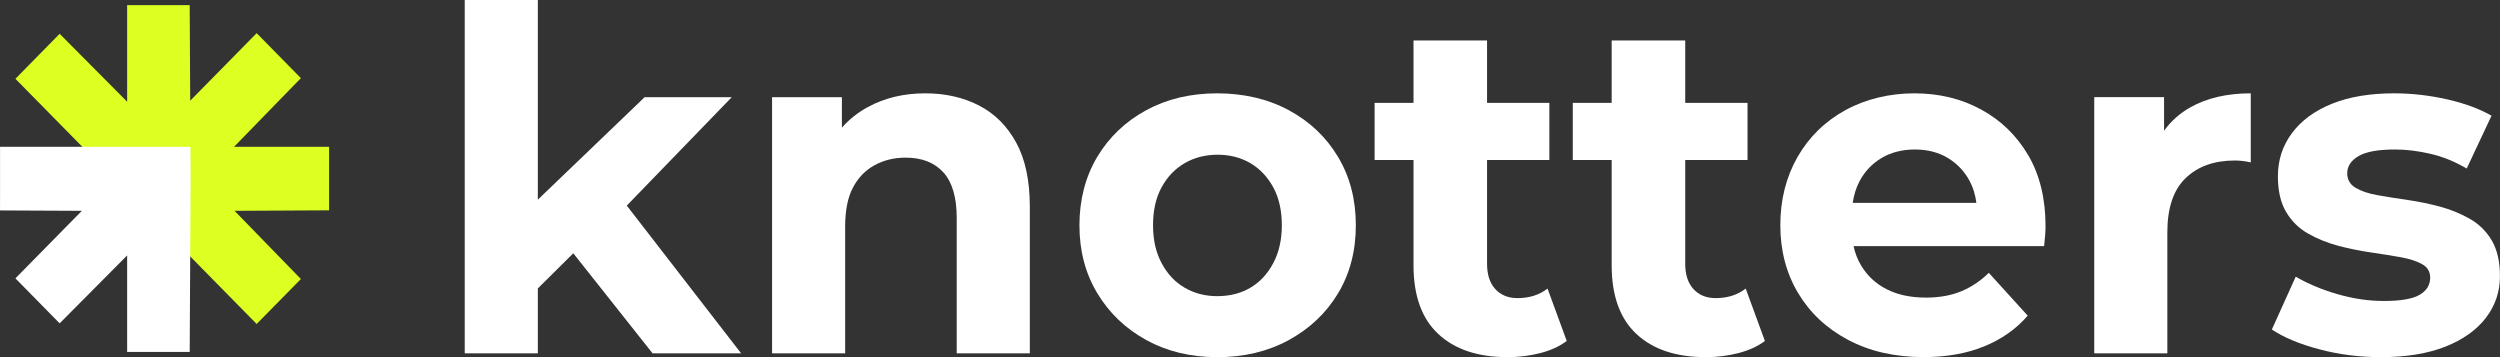 <svg width="168" height="24" viewBox="0 0 168 24" fill="none" xmlns="http://www.w3.org/2000/svg">
<rect x="0" y="0" width="168" height="24" fill="#333333" stroke="none"/>
<g clip-path="url(#clip0_849_254)">
<path d="M43.853 23.745H49.804L42.12 13.816L49.175 6.53H43.319L36.142 13.417V0H31.23V23.745H36.142V19.383L38.525 17.02L43.853 23.745Z" fill="white"/>
<path d="M68.287 9.585C67.677 8.463 66.845 7.634 65.785 7.087C64.726 6.544 63.524 6.272 62.18 6.272C60.731 6.272 59.442 6.581 58.308 7.201C57.637 7.565 57.062 8.026 56.575 8.58V6.53H51.883V23.745H56.794V15.234C56.794 14.147 56.967 13.273 57.316 12.609C57.661 11.948 58.145 11.446 58.765 11.105C59.384 10.765 60.081 10.593 60.86 10.593C61.95 10.593 62.796 10.923 63.395 11.584C63.995 12.244 64.292 13.269 64.292 14.656V23.745H69.204V13.889C69.204 12.141 68.9 10.706 68.29 9.585H68.287Z" fill="white"/>
<path d="M81.793 24C80.009 24 78.418 23.615 77.023 22.847C75.629 22.08 74.532 21.027 73.733 19.696C72.934 18.365 72.538 16.844 72.538 15.138C72.538 13.431 72.938 11.88 73.733 10.545C74.532 9.213 75.629 8.167 77.023 7.407C78.418 6.65 80.009 6.272 81.793 6.272C83.577 6.272 85.205 6.65 86.61 7.407C88.014 8.164 89.118 9.21 89.917 10.545C90.716 11.88 91.112 13.407 91.112 15.138C91.112 16.868 90.712 18.392 89.917 19.713C89.118 21.038 88.018 22.08 86.61 22.851C85.202 23.618 83.597 24.003 81.793 24.003V24ZM81.793 19.902C82.632 19.902 83.374 19.717 84.013 19.342C84.653 18.97 85.168 18.42 85.557 17.694C85.946 16.968 86.139 16.115 86.139 15.134C86.139 14.154 85.946 13.28 85.557 12.575C85.168 11.869 84.653 11.332 84.013 10.957C83.374 10.586 82.642 10.397 81.827 10.397C81.011 10.397 80.273 10.582 79.623 10.957C78.973 11.332 78.452 11.869 78.066 12.575C77.677 13.28 77.484 14.133 77.484 15.134C77.484 16.135 77.677 16.968 78.066 17.694C78.455 18.42 78.973 18.97 79.623 19.342C80.273 19.717 80.997 19.902 81.796 19.902H81.793Z" fill="white"/>
<path d="M103.992 19.393C103.447 19.82 102.773 20.033 101.978 20.033C101.348 20.033 100.851 19.83 100.482 19.424C100.113 19.018 99.93 18.454 99.93 17.728V10.751H104.117V6.912H99.93V2.721H94.988V6.912H92.374V10.751H94.988V17.825C94.988 19.872 95.543 21.413 96.657 22.448C97.77 23.484 99.321 24 101.318 24C102.073 24 102.804 23.907 103.505 23.728C104.209 23.546 104.801 23.274 105.285 22.913L103.995 19.393H103.992Z" fill="white"/>
<path d="M117.309 19.393C116.764 19.82 116.09 20.033 115.295 20.033C114.665 20.033 114.168 19.83 113.799 19.424C113.43 19.018 113.247 18.454 113.247 17.728V10.751H117.434V6.912H113.247V2.721H108.305V6.912H105.691V10.751H108.305V17.825C108.305 19.872 108.86 21.413 109.973 22.448C111.087 23.484 112.638 24 114.635 24C115.39 24 116.121 23.907 116.821 23.728C117.526 23.546 118.118 23.274 118.602 22.913L117.312 19.393H117.309Z" fill="white"/>
<path d="M136.296 10.431C135.52 9.11 134.464 8.085 133.131 7.359C131.797 6.633 130.301 6.272 128.645 6.272C126.99 6.272 125.375 6.65 124.001 7.407C122.627 8.164 121.557 9.217 120.789 10.558C120.024 11.904 119.638 13.428 119.638 15.134C119.638 16.84 120.037 18.361 120.833 19.693C121.631 21.027 122.752 22.077 124.201 22.844C125.65 23.611 127.339 23.997 129.272 23.997C130.805 23.997 132.159 23.756 133.334 23.277C134.508 22.799 135.487 22.111 136.262 21.213L133.648 18.334C133.083 18.888 132.457 19.304 131.776 19.582C131.093 19.861 130.311 19.999 129.431 19.999C128.402 19.999 127.521 19.813 126.787 19.438C126.052 19.067 125.474 18.526 125.054 17.821C124.824 17.436 124.661 17.006 124.56 16.541H137.365C137.386 16.328 137.406 16.097 137.43 15.853C137.45 15.609 137.46 15.389 137.46 15.196C137.46 13.342 137.071 11.752 136.296 10.428V10.431ZM126.455 10.607C127.095 10.235 127.836 10.046 128.676 10.046C129.515 10.046 130.25 10.232 130.879 10.607C131.509 10.982 132.003 11.498 132.359 12.158C132.596 12.595 132.741 13.091 132.812 13.631H124.502C124.583 13.097 124.732 12.609 124.962 12.175C125.318 11.505 125.819 10.982 126.459 10.607H126.455Z" fill="white"/>
<path d="M147.189 7.214C146.474 7.617 145.889 8.143 145.425 8.787V6.526H140.733V23.742H145.645V15.616C145.645 13.975 146.055 12.757 146.874 11.969C147.693 11.181 148.793 10.786 150.181 10.786C150.35 10.786 150.523 10.796 150.699 10.816C150.878 10.837 151.061 10.871 151.251 10.913V6.272C149.656 6.272 148.302 6.588 147.189 7.214Z" fill="white"/>
<path d="M160.004 24C158.556 24 157.171 23.825 155.848 23.47C154.524 23.119 153.464 22.675 152.669 22.142L154.273 18.592C155.072 19.06 156 19.452 157.059 19.761C158.119 20.071 159.165 20.226 160.191 20.226C161.325 20.226 162.127 20.088 162.601 19.81C163.075 19.531 163.308 19.149 163.308 18.657C163.308 18.251 163.125 17.948 162.756 17.745C162.387 17.542 161.907 17.388 161.308 17.281C160.708 17.174 160.042 17.068 159.307 16.961C158.572 16.854 157.841 16.706 157.12 16.514C156.396 16.321 155.726 16.049 155.106 15.698C154.487 15.347 153.992 14.862 153.627 14.243C153.258 13.624 153.075 12.826 153.075 11.842C153.075 10.755 153.39 9.788 154.02 8.945C154.649 8.102 155.539 7.445 156.697 6.977C157.851 6.509 159.246 6.272 160.884 6.272C162.059 6.272 163.24 6.406 164.425 6.671C165.61 6.939 166.612 7.307 167.431 7.775L165.762 11.326C164.963 10.858 164.151 10.524 163.322 10.335C162.492 10.142 161.7 10.046 160.945 10.046C159.811 10.046 158.992 10.194 158.488 10.493C157.983 10.792 157.733 11.174 157.733 11.646C157.733 12.072 157.923 12.399 158.298 12.623C158.677 12.846 159.168 13.011 159.778 13.118C160.387 13.225 161.057 13.331 161.792 13.438C162.526 13.545 163.251 13.693 163.965 13.885C164.679 14.078 165.346 14.35 165.965 14.701C166.585 15.052 167.079 15.537 167.445 16.156C167.81 16.775 167.996 17.573 167.996 18.557C167.996 19.603 167.682 20.535 167.052 21.358C166.422 22.18 165.515 22.823 164.327 23.295C163.142 23.763 161.697 24 159.998 24H160.004Z" fill="white"/>
<path d="M11.292 15.719L11.313 12.055L11.309 11.384H7.027L1.036 5.295L4.008 2.271L8.544 6.836V0.347H12.748L12.782 6.767L17.247 2.229L20.219 5.25L15.73 9.863H22.114V14.133L15.761 14.167L20.219 18.75L17.247 21.771L11.292 15.719Z" fill="#DDFF21"/>
<path d="M8.544 23.652V17.164L4.008 21.729L1.036 18.705L5.501 14.167L0 14.14L0.003 13.359V9.864H12.799L12.809 12.055L12.748 23.652H8.544Z" fill="white"/>
</g>
<defs>
<clipPath id="clip0_849_254">
<rect width="168" height="24" fill="white"/>
</clipPath>
</defs>
</svg>

